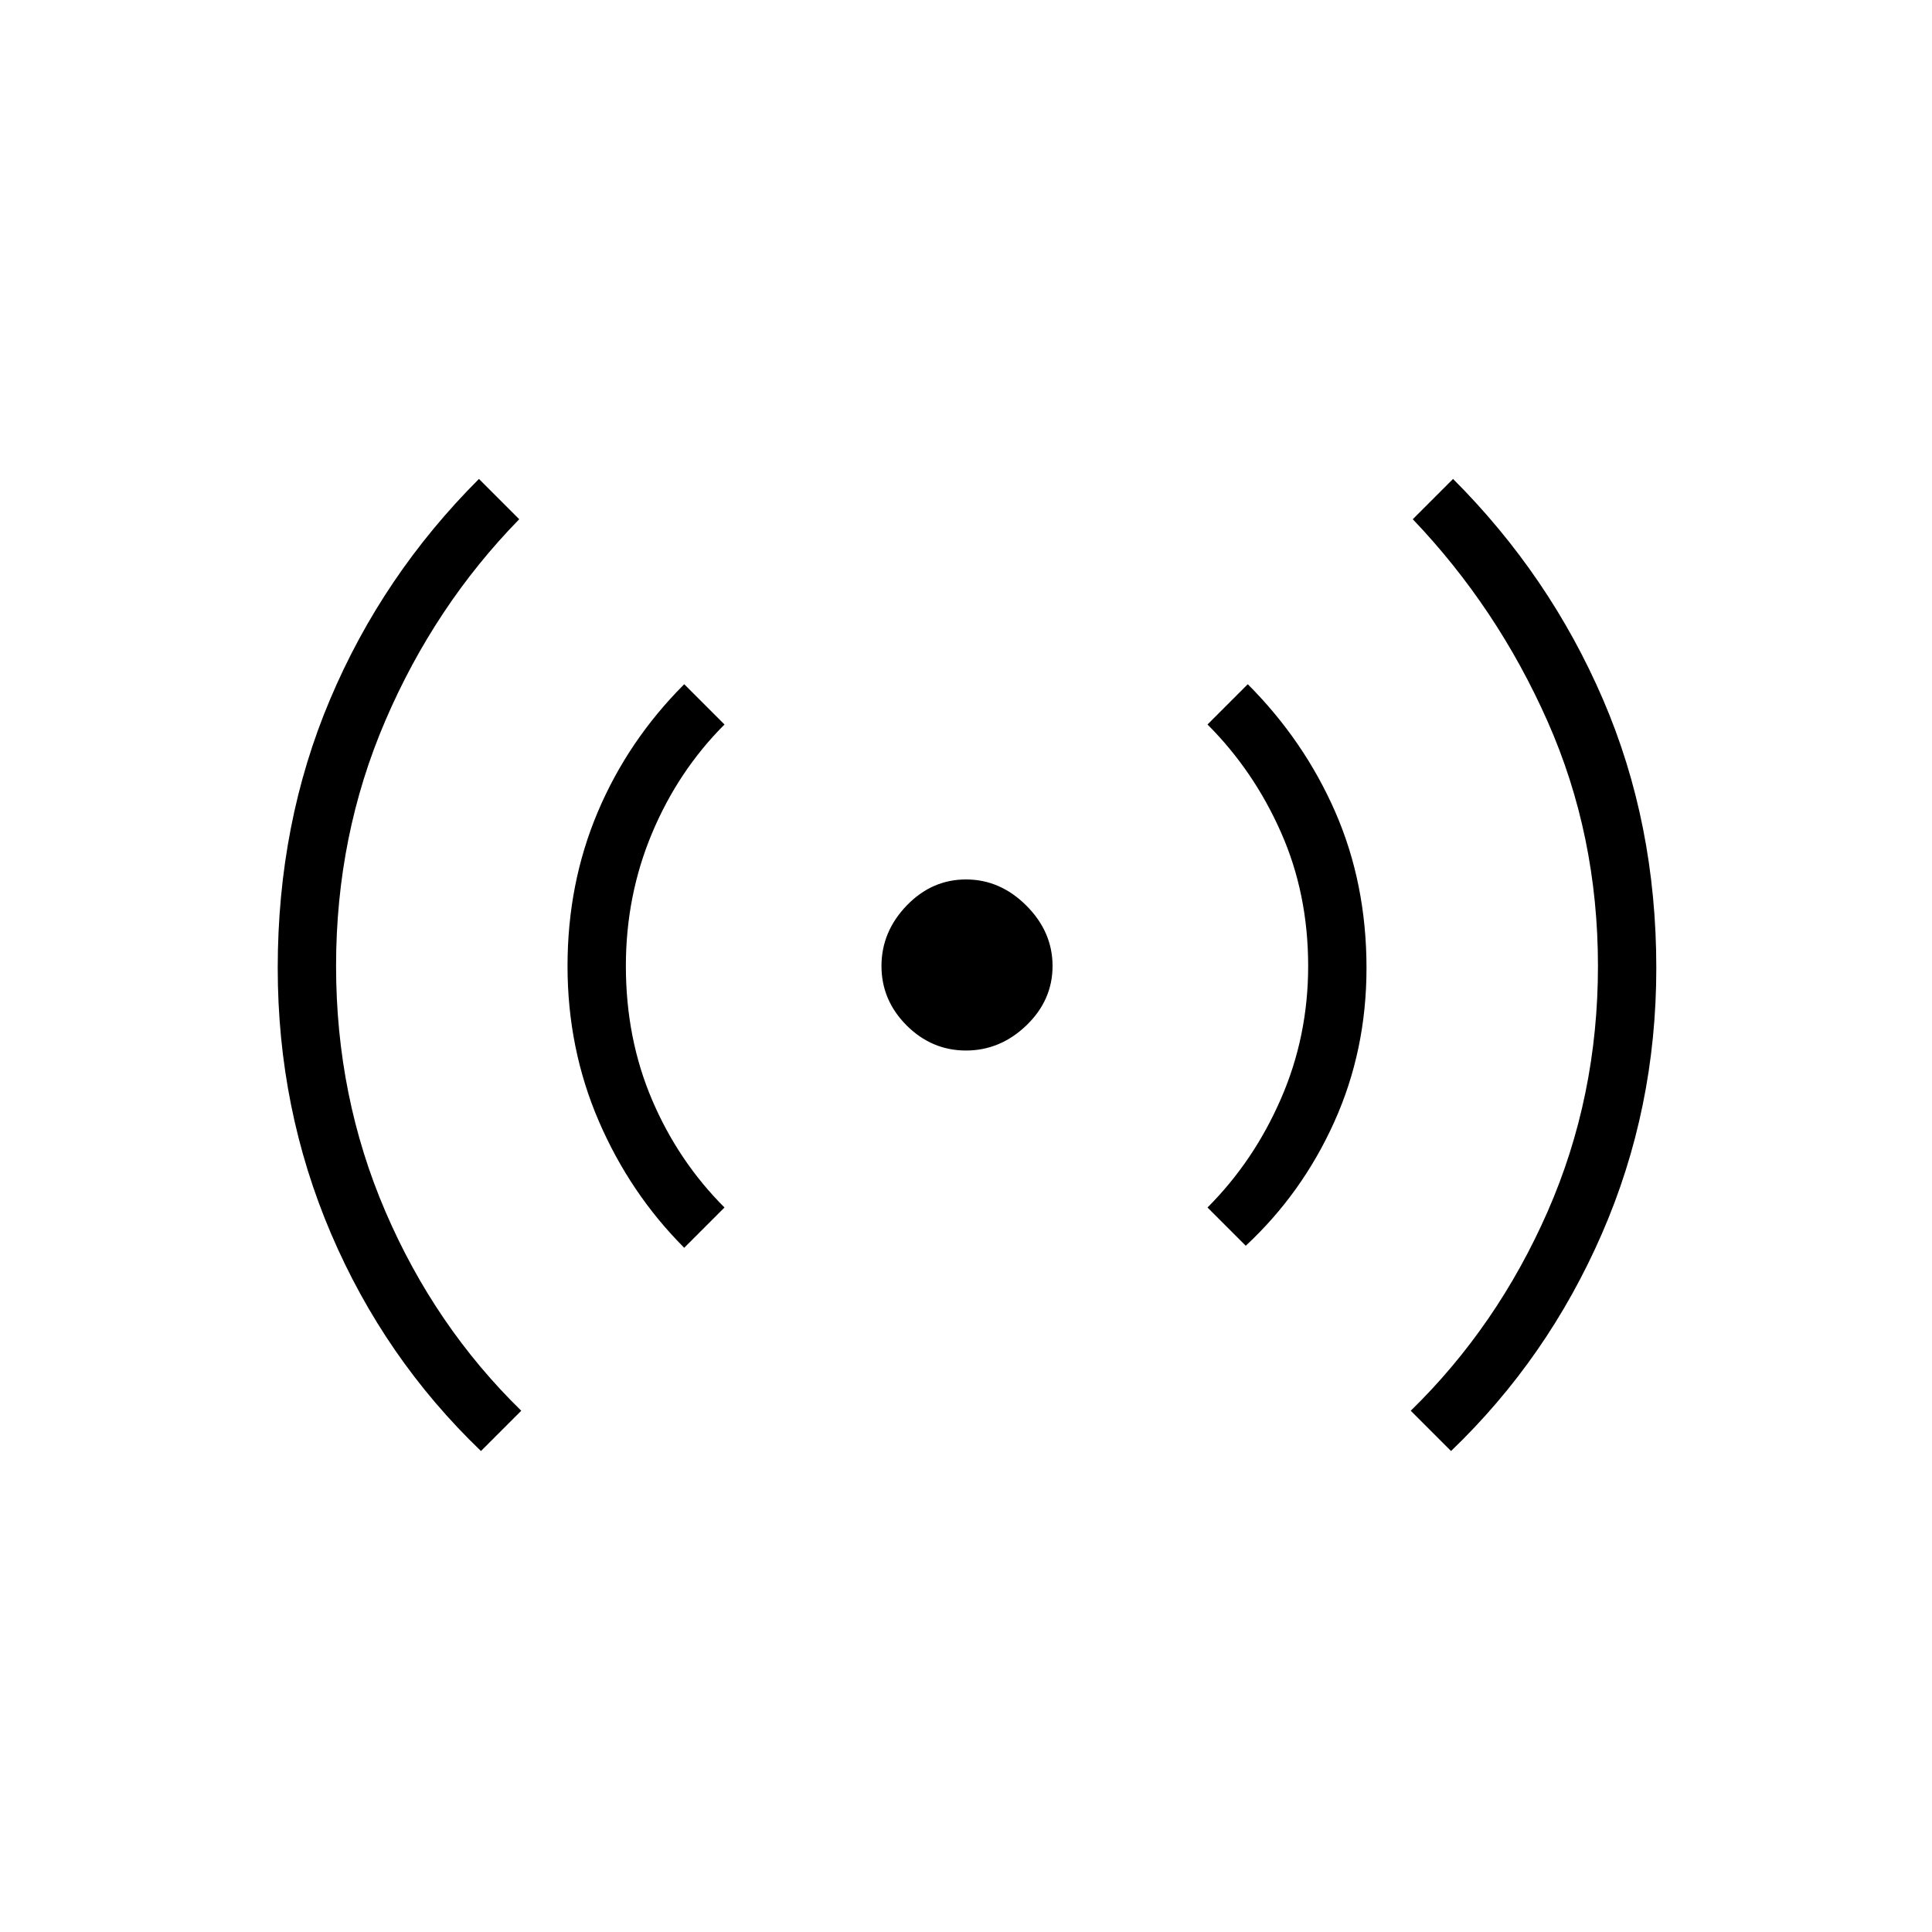 <svg xmlns="http://www.w3.org/2000/svg" height="20" width="20"><path d="M4.979 15.021q-1-.959-1.552-2.25-.552-1.292-.552-2.75 0-1.5.542-2.781.541-1.282 1.541-2.282l.417.417Q4.5 6.271 3.99 7.458 3.479 8.646 3.479 10q0 1.354.511 2.542.51 1.187 1.406 2.062Zm2.104-2.104q-.562-.563-.885-1.313-.323-.75-.323-1.604 0-.854.313-1.594.312-.739.895-1.323L7.5 7.5q-.479.479-.75 1.125T6.479 10q0 .75.271 1.385.271.636.75 1.115ZM10 10.875q-.354 0-.615-.26-.26-.261-.26-.615t.26-.625q.261-.271.615-.271t.625.271q.271.271.271.625t-.271.615q-.271.26-.625.26Zm2.896 2.021L12.5 12.5q.479-.479.76-1.125.282-.646.282-1.375 0-.75-.282-1.385-.281-.636-.76-1.115l.417-.417q.583.584.906 1.323.323.74.323 1.615 0 .854-.334 1.594-.333.739-.916 1.281Zm2.125 2.125-.417-.417q.896-.875 1.417-2.062.521-1.188.521-2.542 0-1.354-.521-2.531t-1.396-2.094l.417-.417q1 1 1.552 2.282.552 1.281.552 2.781 0 1.458-.563 2.75-.562 1.291-1.562 2.25Z"/></svg>